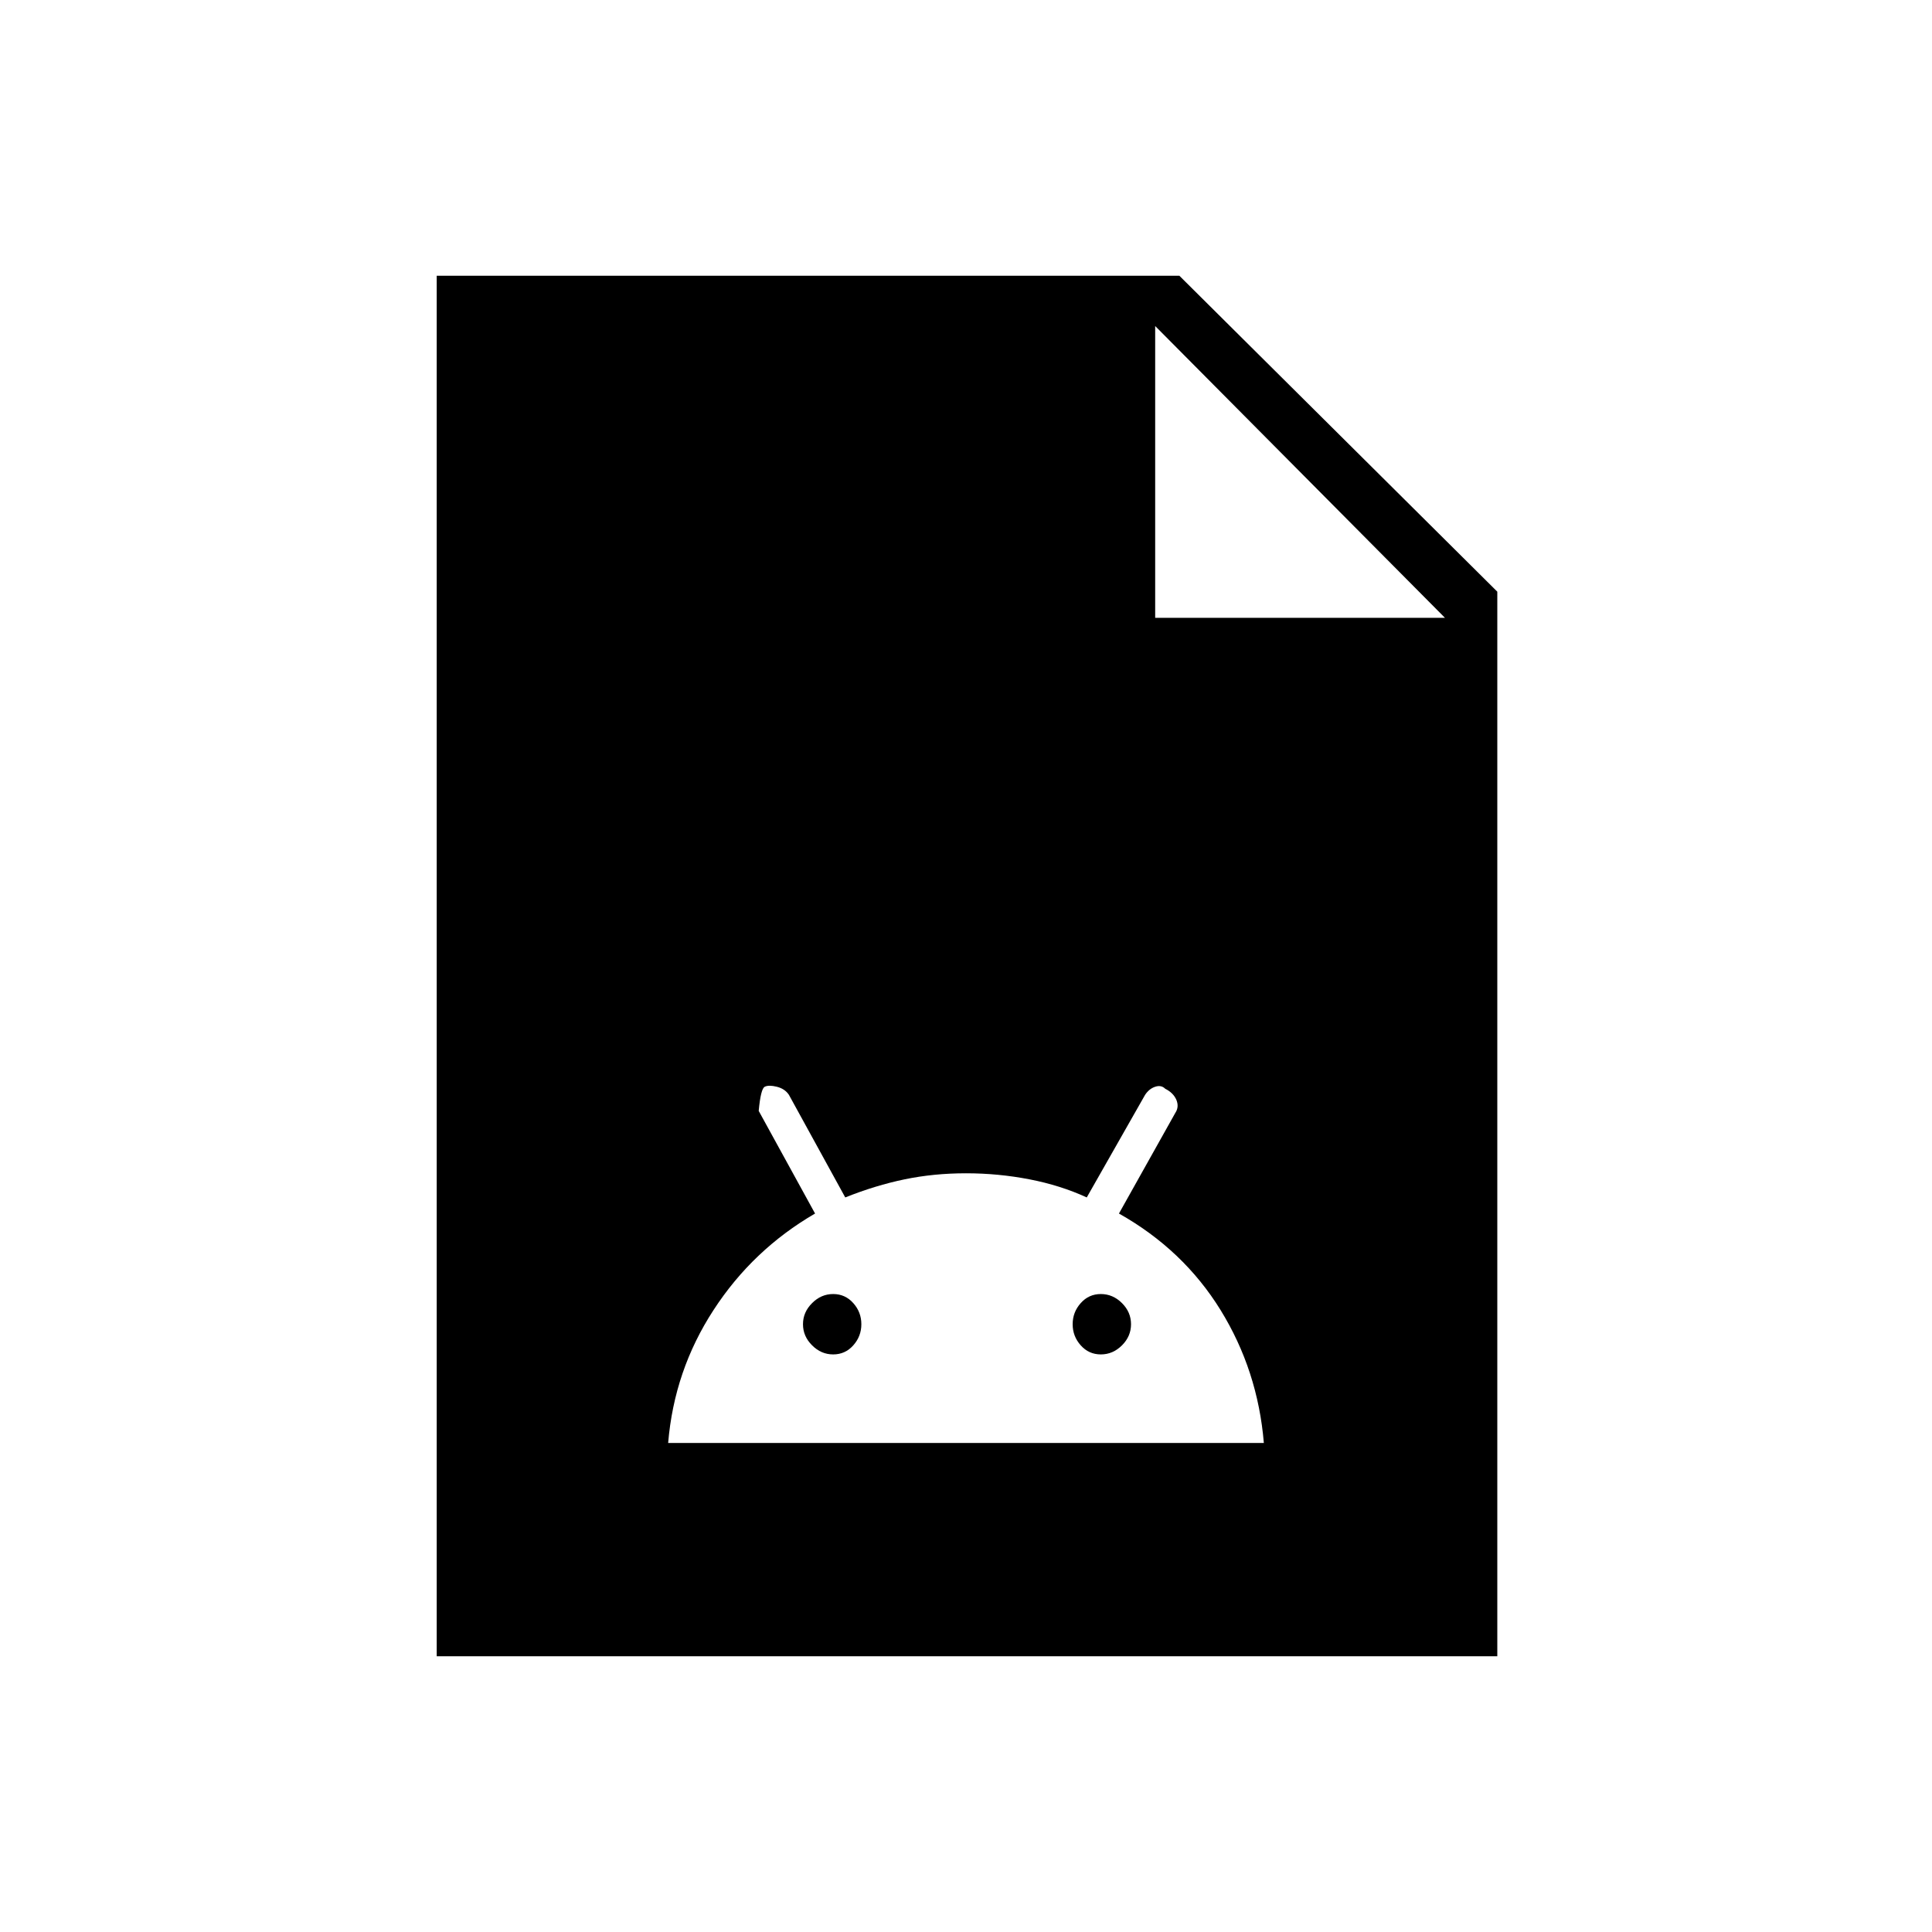 <svg xmlns="http://www.w3.org/2000/svg" height="24" width="24"><path d="M8.3 17.925h7.4q-.075-.9-.537-1.65-.463-.75-1.263-1.2l.7-1.25q.05-.075.013-.163-.038-.087-.138-.137-.05-.05-.125-.025t-.125.1l-.725 1.275q-.325-.15-.712-.225-.388-.075-.788-.075t-.762.075q-.363.075-.738.225L9.8 13.6q-.05-.075-.15-.1-.1-.025-.15 0-.05.025-.075.3l.7 1.275q-.775.45-1.262 1.2-.488.75-.563 1.65Zm2.05-1.1q-.15 0-.262-.113-.113-.112-.113-.262 0-.15.113-.262.112-.113.262-.113.15 0 .25.113.1.112.1.262 0 .15-.1.262-.1.113-.25.113Zm3.325 0q-.15 0-.25-.113-.1-.112-.1-.262 0-.15.1-.262.1-.113.25-.113t.263.113q.112.112.112.262 0 .15-.112.262-.113.113-.263.113Zm-8.25 3.75V3.425h9.225L18.6 7.35v13.225Zm8.925-12.9h3.6l-3.6-3.625Z"/></svg>